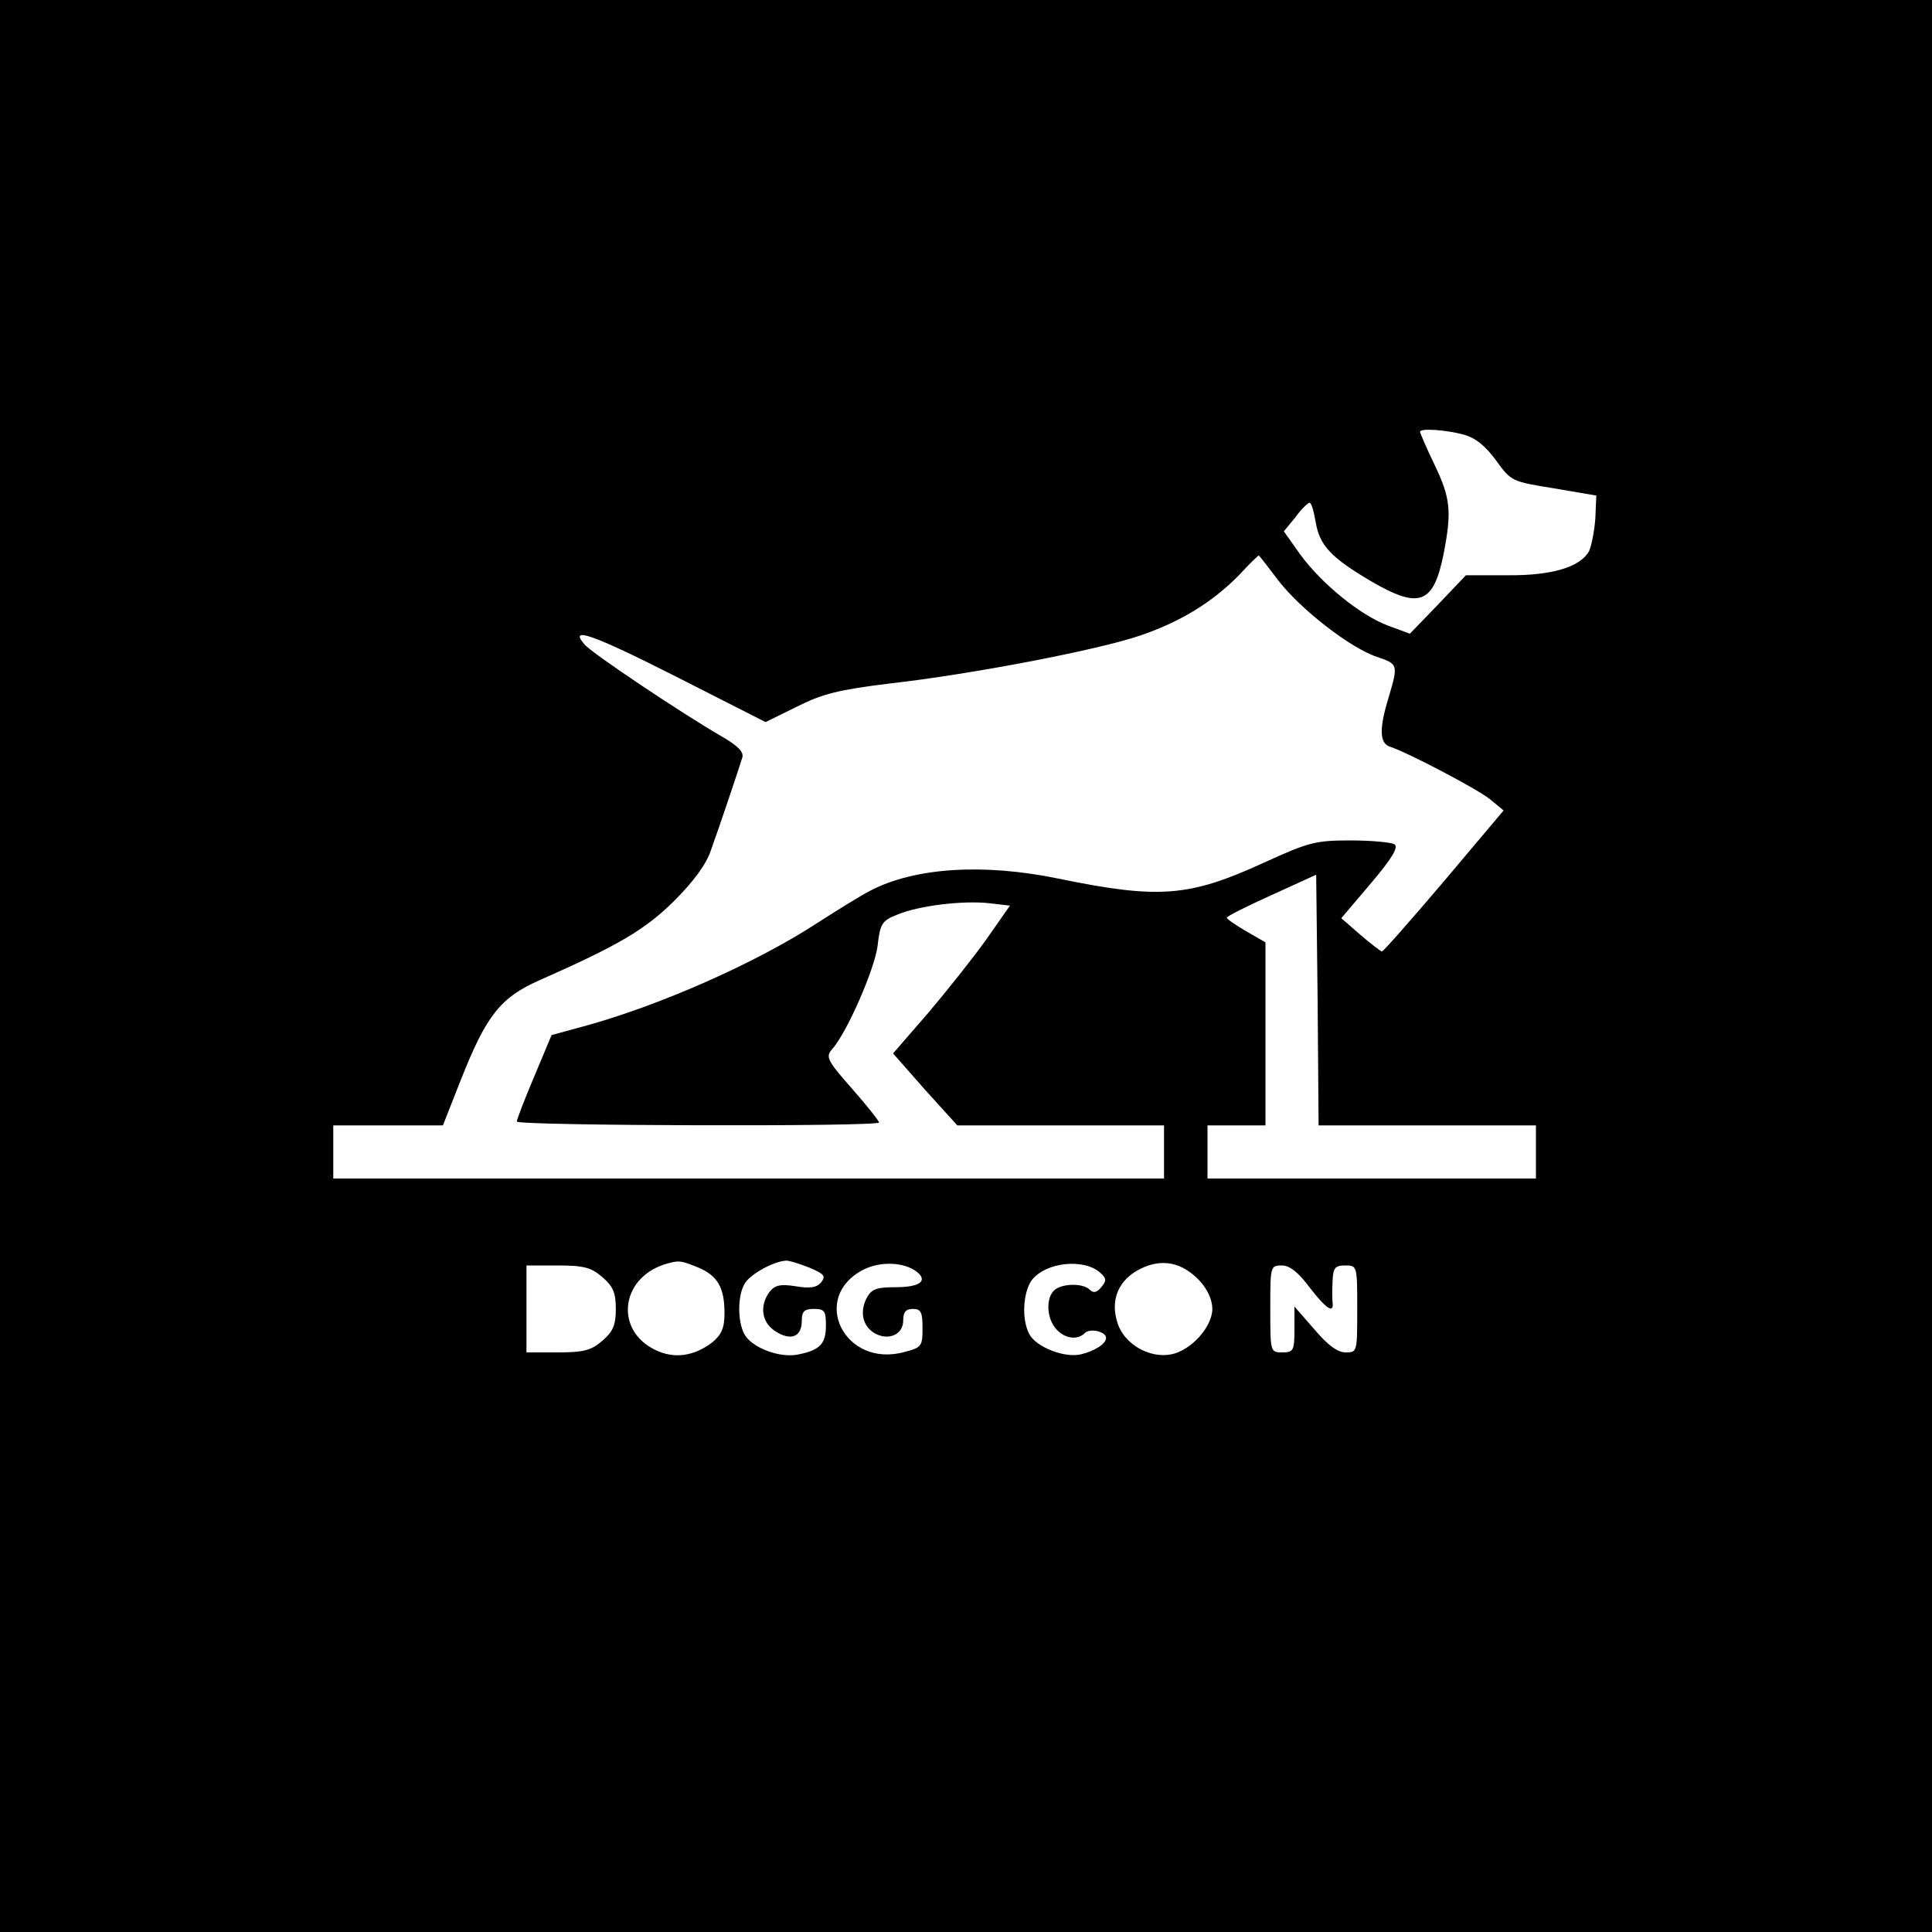 <?xml version="1.0" standalone="no"?>
<!DOCTYPE svg PUBLIC "-//W3C//DTD SVG 20010904//EN"
 "http://www.w3.org/TR/2001/REC-SVG-20010904/DTD/svg10.dtd">
<svg version="1.0" xmlns="http://www.w3.org/2000/svg"
 width="256pt" height="256pt" viewBox="0 0 256 256"
 preserveAspectRatio="xMidYMid meet">
<g transform="translate(0,256) scale(0.064,-0.064)"
fill="#000000" stroke="none">
<path d="M0 2000 l0 -2000 2000 0 2000 0 0 2000 0 2000 -2000 0 -2000 0 0
-2000z m3031 1100 c25 -7 45 -24 67 -54 31 -43 33 -43 119 -57 l88 -15 -2 -47
c-2 -27 -8 -57 -13 -68 -18 -33 -77 -51 -170 -50 l-85 0 -58 -61 -58 -60 -46
17 c-58 22 -137 87 -181 147 l-34 48 24 29 c12 17 26 30 29 30 4 1 9 -17 13
-40 8 -48 31 -73 114 -122 101 -59 130 -48 151 57 17 88 14 115 -19 184 -17
35 -30 66 -30 68 0 8 55 4 91 -6z m-385 -301 c46 -60 150 -141 205 -159 44
-15 44 -16 24 -84 -20 -65 -19 -95 3 -102 41 -14 179 -87 206 -108 l29 -24
-123 -146 c-68 -80 -126 -146 -129 -146 -3 1 -23 16 -45 35 l-39 34 62 73 c43
51 57 74 48 80 -6 4 -48 8 -91 8 -73 0 -87 -4 -179 -46 -155 -71 -217 -76
-426 -33 -155 32 -297 23 -389 -25 -18 -9 -68 -40 -110 -67 -127 -83 -329
-172 -484 -214 l-66 -18 -36 -86 c-20 -47 -36 -89 -36 -93 0 -9 750 -11 750
-2 0 3 -25 35 -56 70 -52 59 -55 66 -41 82 31 35 88 166 94 214 5 45 9 52 40
64 44 19 137 30 191 24 l43 -5 -49 -70 c-27 -38 -82 -107 -121 -153 l-72 -83
66 -75 67 -74 214 0 214 0 0 -55 0 -55 -860 0 -860 0 0 55 0 55 113 0 114 0
37 94 c53 134 82 171 164 207 163 72 217 104 277 163 41 41 67 76 77 106 18
50 57 166 65 192 3 11 -9 24 -44 44 -78 45 -270 173 -283 190 -33 38 16 21
188 -66 l187 -95 65 32 c54 27 87 35 193 48 168 19 429 69 517 99 83 28 150
69 205 125 21 23 40 41 41 41 1 0 19 -23 40 -51z m309 -1129 l225 0 0 -55 0
-55 -340 0 -340 0 0 55 0 55 60 0 60 0 0 190 0 189 -40 23 c-22 13 -40 25 -40
28 0 3 42 24 93 47 l92 42 3 -260 2 -259 225 0z m-1510 -294 c41 -17 55 -42
55 -95 0 -30 -6 -44 -25 -60 -38 -29 -79 -35 -118 -16 -84 40 -73 147 18 177
30 9 33 9 70 -6z m232 -1 c30 -13 33 -17 23 -30 -9 -11 -23 -13 -53 -8 -32 5
-43 2 -54 -12 -21 -29 -16 -63 12 -81 32 -21 55 -12 55 21 0 20 5 25 25 25 22
0 25 -4 25 -34 0 -38 -12 -51 -56 -60 -39 -9 -98 14 -113 42 -14 26 -14 78 0
103 10 20 61 48 87 49 7 0 29 -7 49 -15z m221 -8 c24 -19 6 -32 -43 -32 -41 0
-51 -4 -61 -23 -15 -30 -7 -59 18 -73 28 -15 58 -2 58 27 0 17 5 24 20 24 17
0 20 -7 20 -40 0 -37 -2 -40 -37 -49 -125 -35 -198 114 -84 171 35 17 83 15
109 -5z m381 -3 c12 -11 12 -16 1 -29 -9 -11 -16 -13 -24 -5 -14 14 -59 13
-74 -2 -17 -17 -15 -58 5 -80 18 -20 44 -23 59 -8 11 11 44 3 44 -10 0 -12
-23 -27 -52 -34 -34 -8 -93 15 -107 42 -16 30 -13 84 4 110 28 39 110 48 144
16z m204 -15 c17 -18 27 -40 27 -59 0 -37 -44 -86 -85 -94 -45 -9 -97 21 -111
64 -16 48 1 90 47 113 44 22 86 14 122 -24z m-1236 7 c22 -19 28 -32 28 -66 0
-34 -6 -47 -28 -66 -23 -20 -39 -24 -93 -24 l-64 0 0 90 0 90 64 0 c54 0 70
-4 93 -24z m1464 -21 c34 -44 51 -56 48 -32 -1 6 -1 27 0 45 1 27 5 32 26 32
25 0 25 -1 25 -90 0 -89 0 -90 -24 -90 -17 0 -37 15 -65 48 l-41 47 0 -47 c0
-44 -2 -48 -25 -48 -25 0 -25 1 -25 90 0 88 0 90 24 90 16 0 34 -14 57 -45z"/>
</g>
</svg>

